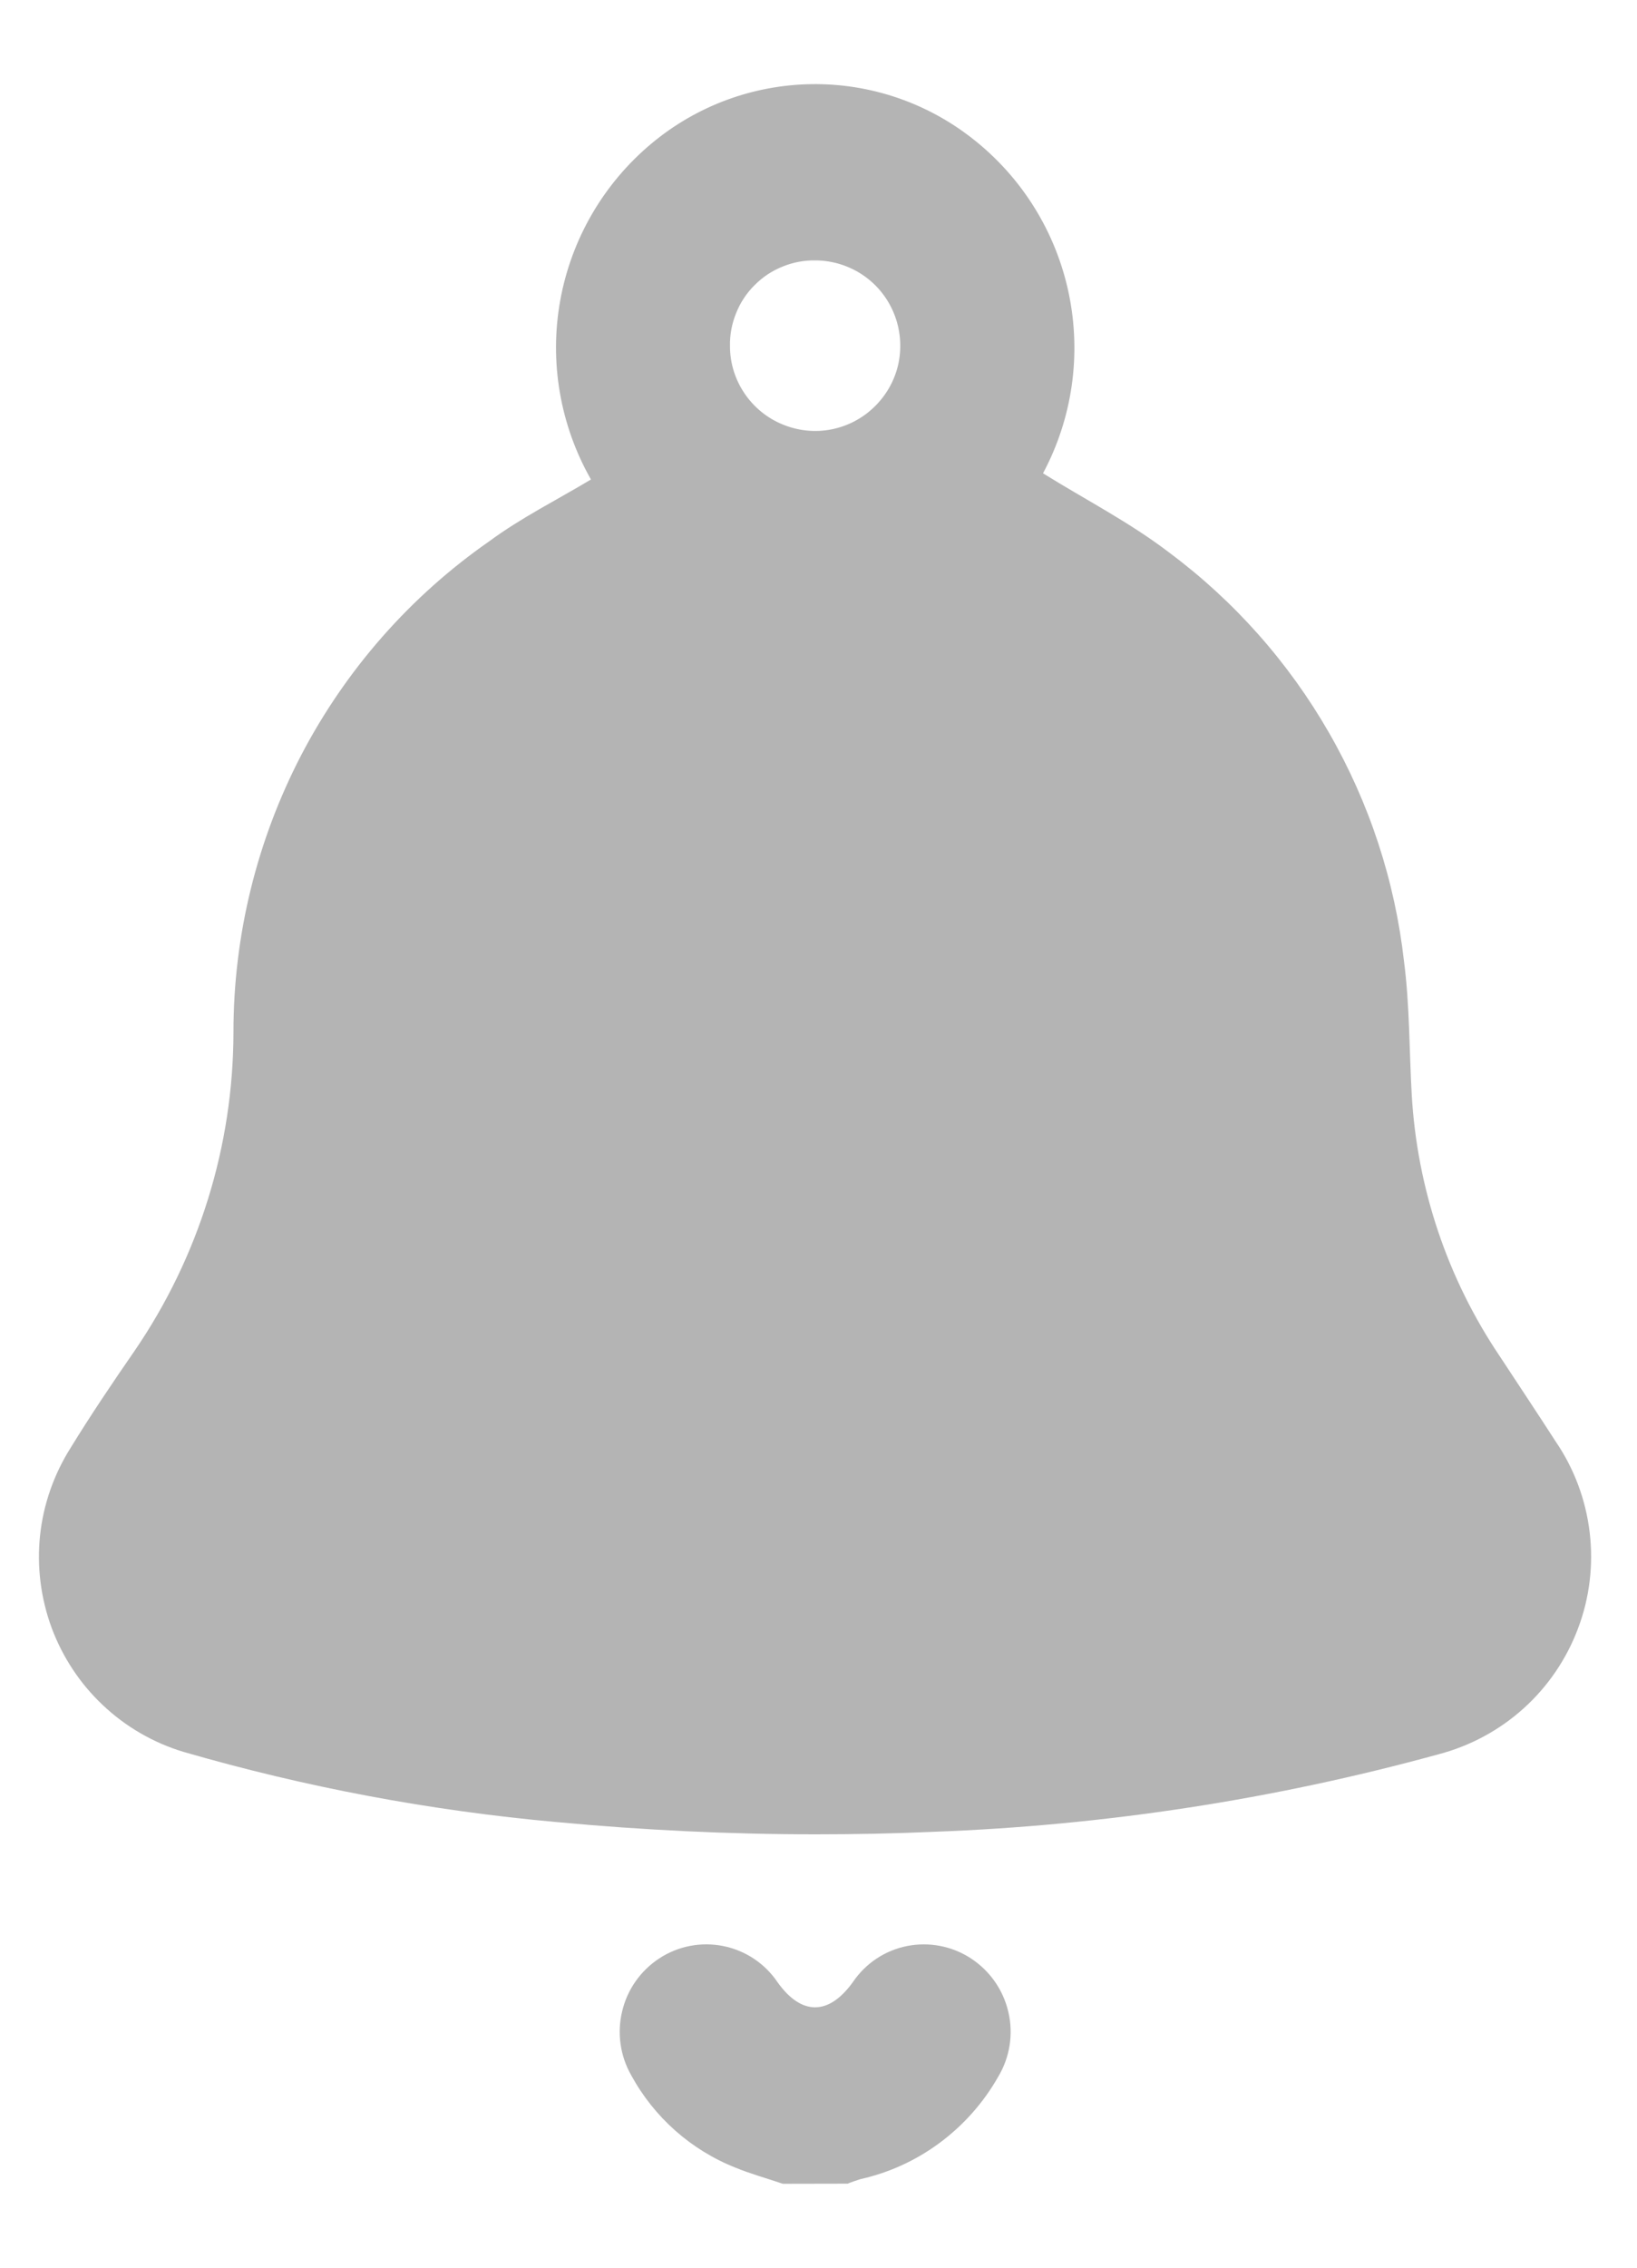 <svg width="13" height="18" viewBox="0 0 13 18" fill="none" xmlns="http://www.w3.org/2000/svg">
<path d="M6.217 17.334C6.091 17.291 5.963 17.256 5.841 17.206C5.488 17.066 5.195 16.807 5.013 16.473C4.925 16.319 4.899 16.137 4.941 15.964C4.982 15.791 5.088 15.641 5.237 15.544C5.387 15.446 5.569 15.412 5.744 15.447C5.919 15.482 6.074 15.585 6.174 15.733C6.364 16 6.581 16 6.773 15.733C6.873 15.585 7.027 15.482 7.202 15.447C7.378 15.412 7.56 15.447 7.709 15.544C7.861 15.643 7.968 15.796 8.008 15.972C8.049 16.147 8.019 16.332 7.926 16.486C7.81 16.69 7.653 16.867 7.465 17.007C7.277 17.147 7.062 17.246 6.833 17.297C6.799 17.308 6.765 17.319 6.731 17.333L6.217 17.334ZM4.423 14.463C3.418 14.373 2.424 14.186 1.455 13.905C1.217 13.833 0.998 13.706 0.817 13.535C0.636 13.365 0.497 13.154 0.41 12.921C0.324 12.687 0.292 12.436 0.318 12.189C0.344 11.941 0.428 11.703 0.561 11.492C0.722 11.23 0.894 10.975 1.069 10.722C1.579 9.977 1.853 9.095 1.854 8.192C1.854 7.427 2.039 6.673 2.392 5.994C2.746 5.316 3.258 4.733 3.886 4.296C4.138 4.11 4.423 3.968 4.693 3.806C4.448 3.375 4.361 2.872 4.449 2.385C4.537 1.897 4.794 1.456 5.174 1.139C5.531 0.841 5.978 0.675 6.443 0.668C6.907 0.661 7.359 0.814 7.724 1.101C8.115 1.407 8.385 1.841 8.487 2.327C8.589 2.813 8.517 3.319 8.283 3.757C8.619 3.966 8.973 4.147 9.285 4.386C9.801 4.77 10.233 5.257 10.554 5.816C10.875 6.374 11.078 6.993 11.15 7.633C11.195 7.981 11.191 8.336 11.211 8.687C11.253 9.43 11.494 10.148 11.91 10.765C12.058 10.991 12.208 11.215 12.354 11.442C12.501 11.657 12.593 11.904 12.624 12.162C12.655 12.42 12.624 12.682 12.532 12.925C12.441 13.168 12.293 13.386 12.1 13.56C11.907 13.734 11.675 13.859 11.423 13.925C10.115 14.284 8.77 14.49 7.415 14.54C7.102 14.554 6.789 14.56 6.477 14.56C5.792 14.56 5.107 14.527 4.423 14.463ZM5.797 2.748C5.797 2.881 5.837 3.011 5.912 3.122C5.986 3.232 6.092 3.319 6.215 3.369C6.338 3.42 6.473 3.434 6.604 3.408C6.735 3.382 6.855 3.318 6.949 3.224C7.044 3.13 7.109 3.011 7.136 2.88C7.162 2.749 7.15 2.614 7.1 2.49C7.05 2.366 6.965 2.26 6.855 2.185C6.745 2.11 6.615 2.069 6.482 2.067H6.477C6.388 2.065 6.298 2.082 6.215 2.116C6.132 2.149 6.056 2.199 5.993 2.263C5.929 2.326 5.879 2.402 5.846 2.485C5.812 2.568 5.795 2.658 5.797 2.748Z" fill="#B4B4B4"/>
</svg>
